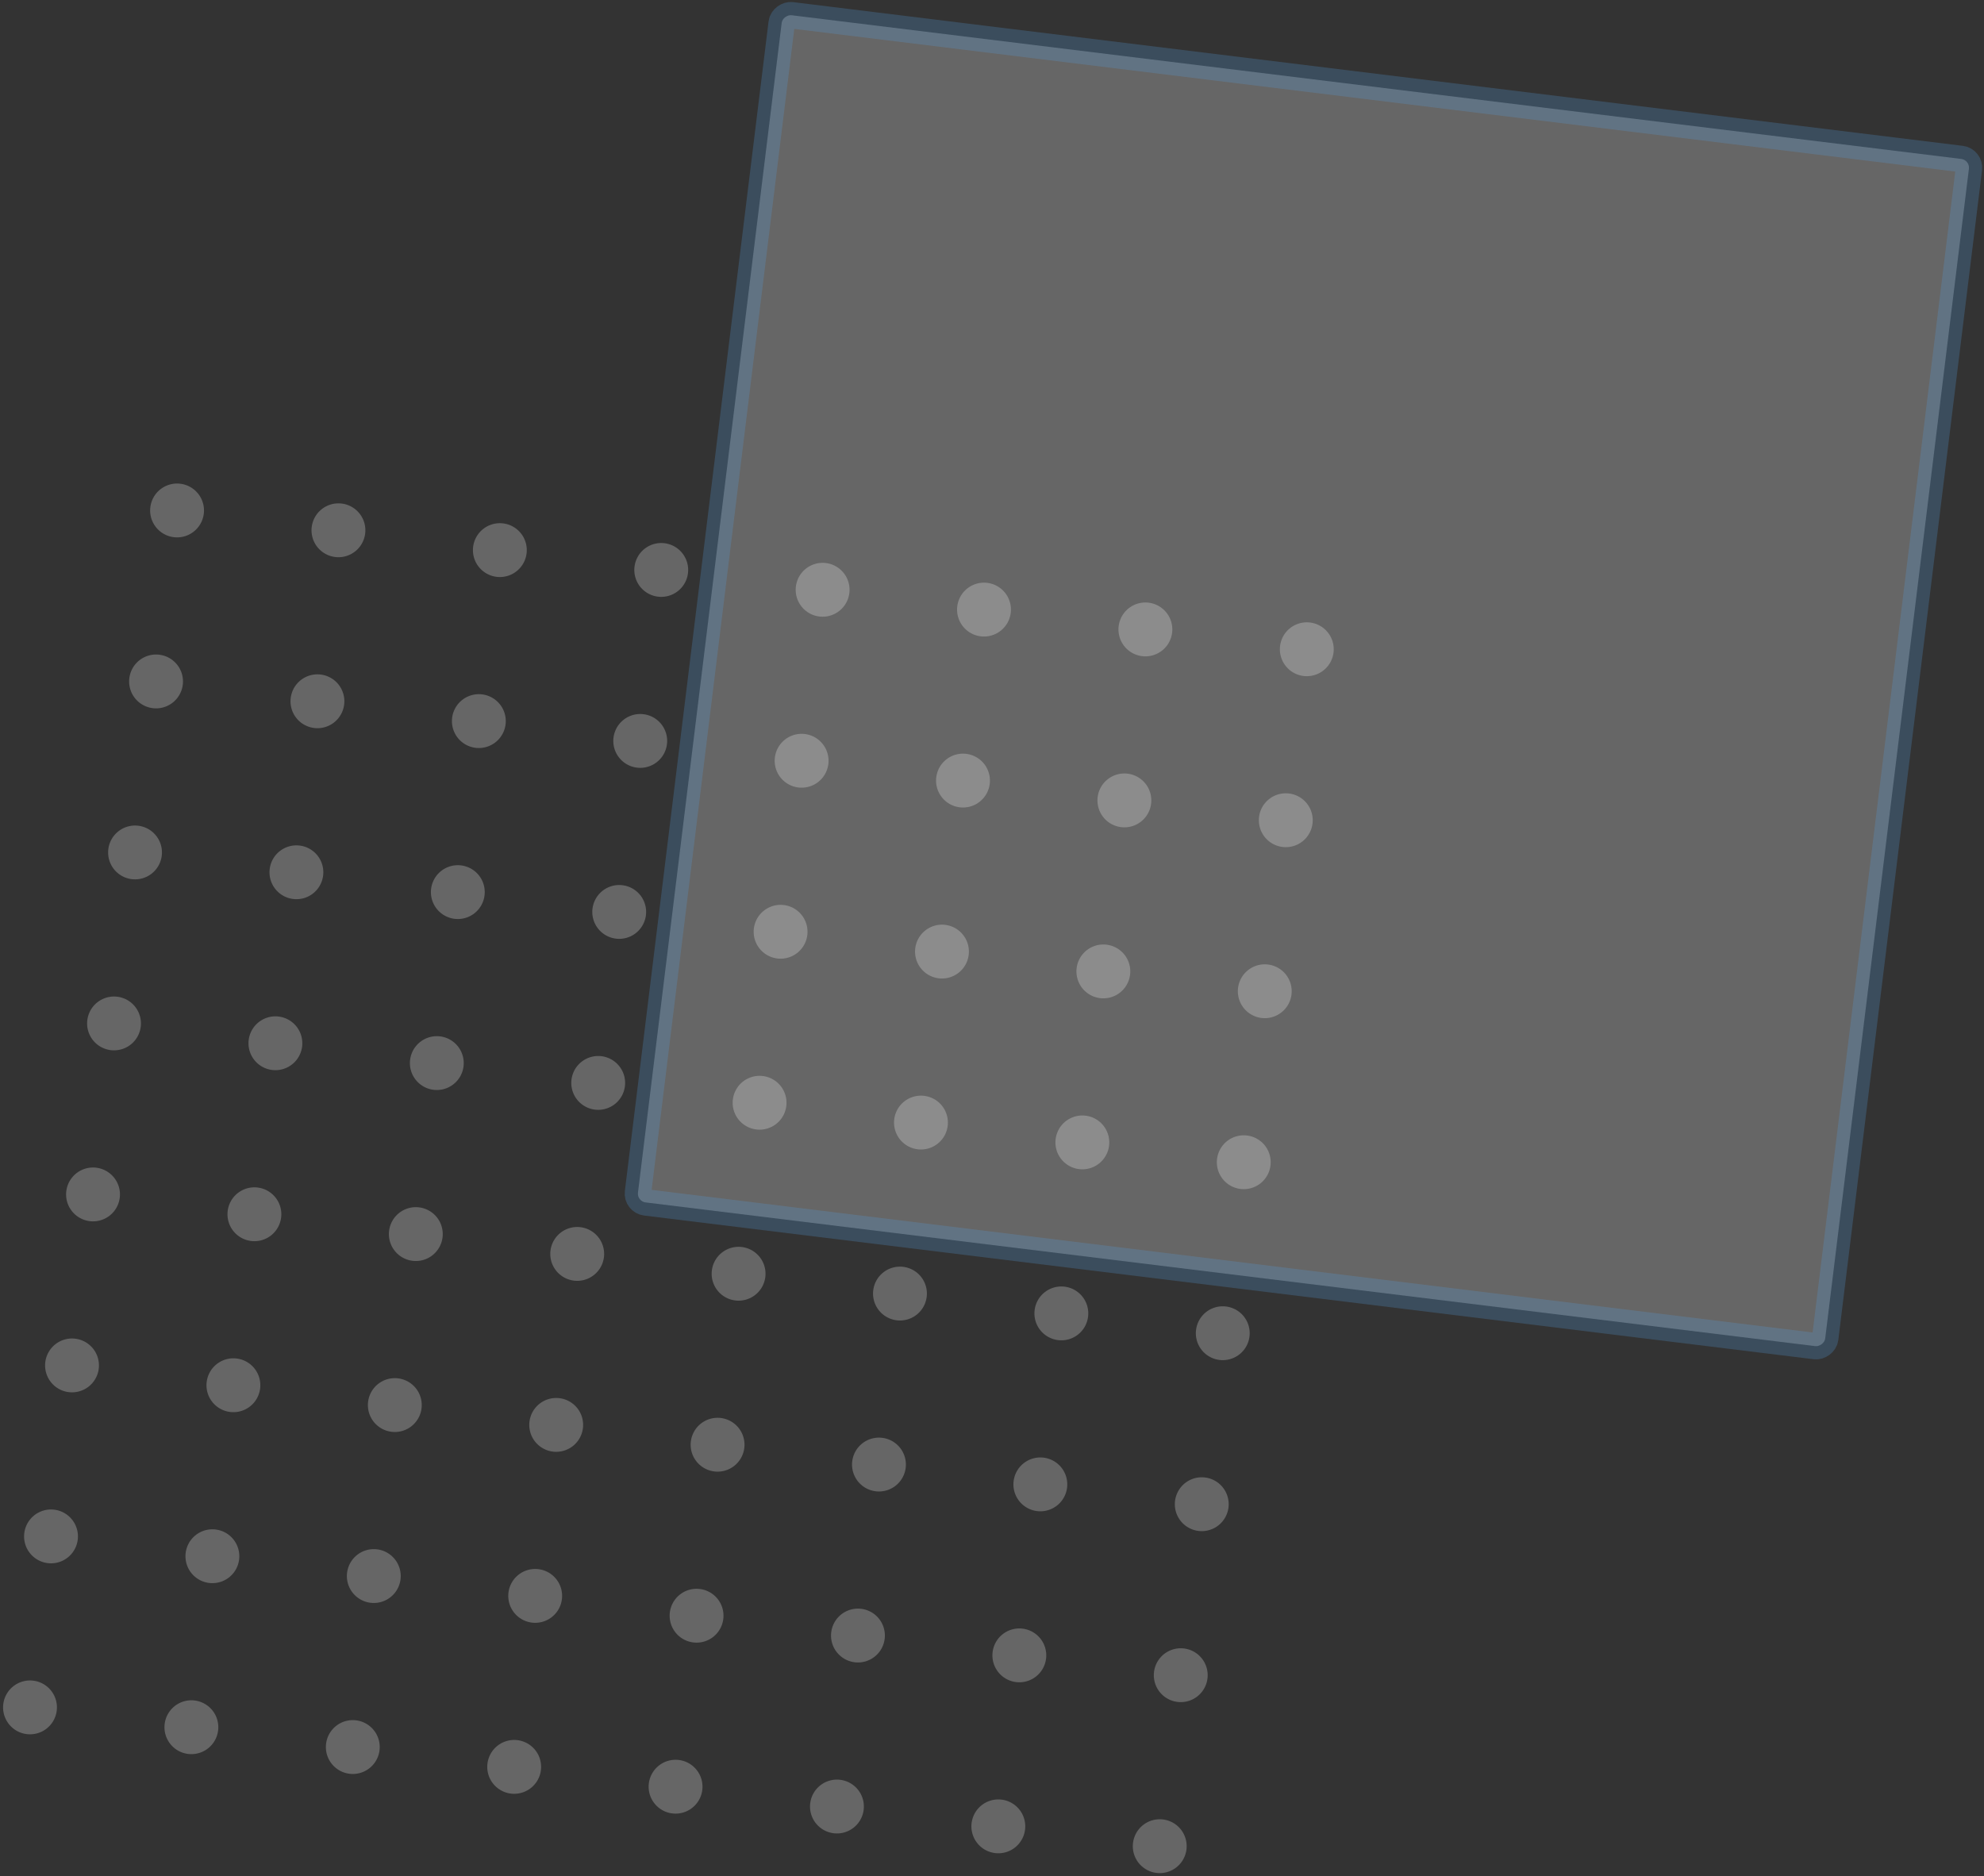 <svg xmlns="http://www.w3.org/2000/svg" width="367.396" height="347.416" viewBox="0 0 367.396 347.416">
  <rect x="0" y="0" width="367.396" height="347.416" fill="#333333" stroke="none"/>
  <g id="Group_1083" data-name="Group 1083" transform="translate(-112.329 -1820.651)">
    <g id="Group_802" data-name="Group 802" transform="matrix(0.122, -0.993, 0.993, 0.122, 112.329, 2141.177)" opacity="0.25">
      <g id="Group_23" data-name="Group 23" transform="translate(0 210.679)">
        <path id="Path_54" data-name="Path 54" d="M9.967,4.98A4.983,4.983,0,1,1,4.981,0,4.986,4.986,0,0,1,9.967,4.98Z" fill="#fff"/>
        <path id="Path_55" data-name="Path 55" d="M9.967,4.98A4.983,4.983,0,1,1,4.981,0,4.983,4.983,0,0,1,9.967,4.98Z" transform="translate(31.887 0)" fill="#fff"/>
        <path id="Path_56" data-name="Path 56" d="M9.967,4.98A4.983,4.983,0,1,1,4.981,0,4.983,4.983,0,0,1,9.967,4.98Z" transform="translate(63.775 0)" fill="#fff"/>
        <path id="Path_57" data-name="Path 57" d="M9.967,4.98A4.983,4.983,0,1,1,4.986,0,4.981,4.981,0,0,1,9.967,4.98Z" transform="translate(95.662 0)" fill="#fff"/>
        <path id="Path_58" data-name="Path 58" d="M9.961,4.98A4.981,4.981,0,1,1,4.981,0,4.981,4.981,0,0,1,9.961,4.98Z" transform="translate(127.555 0)" fill="#fff"/>
        <path id="Path_59" data-name="Path 59" d="M9.961,4.98A4.981,4.981,0,1,1,4.981,0,4.981,4.981,0,0,1,9.961,4.98Z" transform="translate(159.442 0)" fill="#fff"/>
        <path id="Path_60" data-name="Path 60" d="M9.967,4.98A4.983,4.983,0,1,1,4.981,0,4.983,4.983,0,0,1,9.967,4.98Z" transform="translate(191.33 0)" fill="#fff"/>
        <path id="Path_61" data-name="Path 61" d="M9.967,4.98A4.983,4.983,0,1,1,4.981,0,4.983,4.983,0,0,1,9.967,4.98Z" transform="translate(223.217 0)" fill="#fff"/>
      </g>
      <g id="Group_24" data-name="Group 24" transform="translate(0 180.578)">
        <path id="Path_62" data-name="Path 62" d="M9.967,4.986A4.983,4.983,0,1,1,4.981,0,4.986,4.986,0,0,1,9.967,4.986Z" fill="#fff"/>
        <path id="Path_63" data-name="Path 63" d="M9.967,4.986A4.983,4.983,0,1,1,4.981,0,4.983,4.983,0,0,1,9.967,4.986Z" transform="translate(31.887 0)" fill="#fff"/>
        <path id="Path_64" data-name="Path 64" d="M9.967,4.986A4.983,4.983,0,1,1,4.981,0,4.983,4.983,0,0,1,9.967,4.986Z" transform="translate(63.775 0)" fill="#fff"/>
        <path id="Path_65" data-name="Path 65" d="M9.967,4.986A4.983,4.983,0,1,1,4.986,0,4.982,4.982,0,0,1,9.967,4.986Z" transform="translate(95.662 0)" fill="#fff"/>
        <path id="Path_66" data-name="Path 66" d="M9.961,4.986A4.981,4.981,0,1,1,4.981,0,4.982,4.982,0,0,1,9.961,4.986Z" transform="translate(127.555 0)" fill="#fff"/>
        <path id="Path_67" data-name="Path 67" d="M9.961,4.986A4.981,4.981,0,1,1,4.981,0,4.982,4.982,0,0,1,9.961,4.986Z" transform="translate(159.442 0)" fill="#fff"/>
        <path id="Path_68" data-name="Path 68" d="M9.967,4.986A4.983,4.983,0,1,1,4.981,0,4.983,4.983,0,0,1,9.967,4.986Z" transform="translate(191.33 0)" fill="#fff"/>
        <path id="Path_69" data-name="Path 69" d="M9.967,4.986A4.983,4.983,0,1,1,4.981,0,4.983,4.983,0,0,1,9.967,4.986Z" transform="translate(223.217 0)" fill="#fff"/>
      </g>
      <g id="Group_25" data-name="Group 25" transform="translate(0 150.482)">
        <path id="Path_70" data-name="Path 70" d="M9.967,4.986A4.983,4.983,0,1,1,4.981,0,4.986,4.986,0,0,1,9.967,4.986Z" transform="translate(0 0)" fill="#fff"/>
        <path id="Path_71" data-name="Path 71" d="M9.967,4.986A4.983,4.983,0,1,1,4.981,0,4.983,4.983,0,0,1,9.967,4.986Z" transform="translate(31.887 0)" fill="#fff"/>
        <path id="Path_72" data-name="Path 72" d="M9.967,4.986A4.983,4.983,0,1,1,4.981,0,4.983,4.983,0,0,1,9.967,4.986Z" transform="translate(63.775 0)" fill="#fff"/>
        <path id="Path_73" data-name="Path 73" d="M9.967,4.986A4.983,4.983,0,1,1,4.986,0,4.981,4.981,0,0,1,9.967,4.986Z" transform="translate(95.662 0)" fill="#fff"/>
        <path id="Path_74" data-name="Path 74" d="M9.961,4.986A4.981,4.981,0,1,1,4.981,0,4.981,4.981,0,0,1,9.961,4.986Z" transform="translate(127.555 0)" fill="#fff"/>
        <path id="Path_75" data-name="Path 75" d="M9.961,4.986A4.981,4.981,0,1,1,4.981,0,4.981,4.981,0,0,1,9.961,4.986Z" transform="translate(159.442 0)" fill="#fff"/>
        <path id="Path_76" data-name="Path 76" d="M9.967,4.986A4.983,4.983,0,1,1,4.981,0,4.983,4.983,0,0,1,9.967,4.986Z" transform="translate(191.33 0)" fill="#fff"/>
        <path id="Path_77" data-name="Path 77" d="M9.967,4.986A4.983,4.983,0,1,1,4.981,0,4.983,4.983,0,0,1,9.967,4.986Z" transform="translate(223.217 0)" fill="#fff"/>
      </g>
      <g id="Group_26" data-name="Group 26" transform="translate(0 120.387)">
        <path id="Path_78" data-name="Path 78" d="M9.967,4.981A4.983,4.983,0,1,1,4.981,0,4.987,4.987,0,0,1,9.967,4.981Z" fill="#fff"/>
        <path id="Path_79" data-name="Path 79" d="M9.967,4.981A4.983,4.983,0,1,1,4.981,0,4.984,4.984,0,0,1,9.967,4.981Z" transform="translate(31.887 0)" fill="#fff"/>
        <path id="Path_80" data-name="Path 80" d="M9.967,4.981A4.983,4.983,0,1,1,4.981,0,4.984,4.984,0,0,1,9.967,4.981Z" transform="translate(63.775 0)" fill="#fff"/>
        <path id="Path_81" data-name="Path 81" d="M9.967,4.981A4.983,4.983,0,1,1,4.986,0,4.983,4.983,0,0,1,9.967,4.981Z" transform="translate(95.662 0)" fill="#fff"/>
        <path id="Path_82" data-name="Path 82" d="M9.961,4.981A4.981,4.981,0,1,1,4.981,0,4.983,4.983,0,0,1,9.961,4.981Z" transform="translate(127.555 0)" fill="#fff"/>
        <path id="Path_83" data-name="Path 83" d="M9.961,4.981A4.981,4.981,0,1,1,4.981,0,4.983,4.983,0,0,1,9.961,4.981Z" transform="translate(159.442 0)" fill="#fff"/>
        <path id="Path_84" data-name="Path 84" d="M9.967,4.981A4.983,4.983,0,1,1,4.981,0,4.984,4.984,0,0,1,9.967,4.981Z" transform="translate(191.33 0)" fill="#fff"/>
        <path id="Path_85" data-name="Path 85" d="M9.967,4.981A4.983,4.983,0,1,1,4.981,0,4.984,4.984,0,0,1,9.967,4.981Z" transform="translate(223.217 0)" fill="#fff"/>
      </g>
      <g id="Group_27" data-name="Group 27" transform="translate(0 90.292)">
        <path id="Path_86" data-name="Path 86" d="M9.967,4.981A4.983,4.983,0,1,1,4.981,0,4.986,4.986,0,0,1,9.967,4.981Z" fill="#fff"/>
        <path id="Path_87" data-name="Path 87" d="M9.967,4.981A4.983,4.983,0,1,1,4.981,0,4.983,4.983,0,0,1,9.967,4.981Z" transform="translate(31.887 0)" fill="#fff"/>
        <path id="Path_88" data-name="Path 88" d="M9.967,4.981A4.983,4.983,0,1,1,4.981,0,4.983,4.983,0,0,1,9.967,4.981Z" transform="translate(63.775 0)" fill="#fff"/>
        <path id="Path_89" data-name="Path 89" d="M9.967,4.981A4.983,4.983,0,1,1,4.986,0,4.981,4.981,0,0,1,9.967,4.981Z" transform="translate(95.662 0)" fill="#fff"/>
        <path id="Path_90" data-name="Path 90" d="M9.961,4.981A4.981,4.981,0,1,1,4.981,0,4.981,4.981,0,0,1,9.961,4.981Z" transform="translate(127.555 0)" fill="#fff"/>
        <path id="Path_91" data-name="Path 91" d="M9.961,4.981A4.981,4.981,0,1,1,4.981,0,4.981,4.981,0,0,1,9.961,4.981Z" transform="translate(159.442 0)" fill="#fff"/>
        <path id="Path_92" data-name="Path 92" d="M9.967,4.981A4.983,4.983,0,1,1,4.981,0,4.982,4.982,0,0,1,9.967,4.981Z" transform="translate(191.33 0)" fill="#fff"/>
        <path id="Path_93" data-name="Path 93" d="M9.967,4.981A4.983,4.983,0,1,1,4.981,0,4.983,4.983,0,0,1,9.967,4.981Z" transform="translate(223.217 0)" fill="#fff"/>
      </g>
      <g id="Group_28" data-name="Group 28" transform="translate(0 60.196)">
        <path id="Path_94" data-name="Path 94" d="M9.967,4.981A4.983,4.983,0,1,1,4.981,0,4.986,4.986,0,0,1,9.967,4.981Z" fill="#fff"/>
        <path id="Path_95" data-name="Path 95" d="M9.967,4.981A4.983,4.983,0,1,1,4.981,0,4.983,4.983,0,0,1,9.967,4.981Z" transform="translate(31.887 0)" fill="#fff"/>
        <path id="Path_96" data-name="Path 96" d="M9.967,4.981A4.983,4.983,0,1,1,4.981,0,4.983,4.983,0,0,1,9.967,4.981Z" transform="translate(63.775 0)" fill="#fff"/>
        <path id="Path_97" data-name="Path 97" d="M9.967,4.981A4.983,4.983,0,1,1,4.986,0,4.982,4.982,0,0,1,9.967,4.981Z" transform="translate(95.662 0)" fill="#fff"/>
        <path id="Path_98" data-name="Path 98" d="M9.961,4.981A4.981,4.981,0,1,1,4.981,0,4.982,4.982,0,0,1,9.961,4.981Z" transform="translate(127.555 0)" fill="#fff"/>
        <path id="Path_99" data-name="Path 99" d="M9.961,4.981A4.981,4.981,0,1,1,4.981,0,4.982,4.982,0,0,1,9.961,4.981Z" transform="translate(159.442 0)" fill="#fff"/>
        <path id="Path_100" data-name="Path 100" d="M9.967,4.981A4.983,4.983,0,1,1,4.981,0,4.983,4.983,0,0,1,9.967,4.981Z" transform="translate(191.33 0)" fill="#fff"/>
        <path id="Path_101" data-name="Path 101" d="M9.967,4.981A4.983,4.983,0,1,1,4.981,0,4.983,4.983,0,0,1,9.967,4.981Z" transform="translate(223.217 0)" fill="#fff"/>
      </g>
      <g id="Group_29" data-name="Group 29" transform="translate(0 30.095)">
        <path id="Path_102" data-name="Path 102" d="M9.967,4.986A4.983,4.983,0,1,1,4.981,0,4.986,4.986,0,0,1,9.967,4.986Z" transform="translate(0 0)" fill="#fff"/>
        <path id="Path_103" data-name="Path 103" d="M9.967,4.986A4.983,4.983,0,1,1,4.981,0,4.983,4.983,0,0,1,9.967,4.986Z" transform="translate(31.887 0)" fill="#fff"/>
        <path id="Path_104" data-name="Path 104" d="M9.967,4.986A4.983,4.983,0,1,1,4.981,0,4.983,4.983,0,0,1,9.967,4.986Z" transform="translate(63.775 0)" fill="#fff"/>
        <path id="Path_105" data-name="Path 105" d="M9.967,4.986A4.983,4.983,0,1,1,4.986,0,4.981,4.981,0,0,1,9.967,4.986Z" transform="translate(95.662 0)" fill="#fff"/>
        <path id="Path_106" data-name="Path 106" d="M9.961,4.986A4.981,4.981,0,1,1,4.981,0,4.981,4.981,0,0,1,9.961,4.986Z" transform="translate(127.555 0)" fill="#fff"/>
        <path id="Path_107" data-name="Path 107" d="M9.961,4.986A4.981,4.981,0,1,1,4.981,0,4.981,4.981,0,0,1,9.961,4.986Z" transform="translate(159.442 0)" fill="#fff"/>
        <path id="Path_108" data-name="Path 108" d="M9.967,4.986A4.983,4.983,0,1,1,4.981,0,4.982,4.982,0,0,1,9.967,4.986Z" transform="translate(191.33 0)" fill="#fff"/>
        <path id="Path_109" data-name="Path 109" d="M9.967,4.986A4.983,4.983,0,1,1,4.981,0,4.983,4.983,0,0,1,9.967,4.986Z" transform="translate(223.217 0)" fill="#fff"/>
      </g>
      <g id="Group_30" data-name="Group 30">
        <path id="Path_110" data-name="Path 110" d="M9.967,4.981A4.983,4.983,0,1,1,4.981,0,4.987,4.987,0,0,1,9.967,4.981Z" fill="#fff"/>
        <path id="Path_111" data-name="Path 111" d="M9.967,4.981A4.983,4.983,0,1,1,4.981,0,4.984,4.984,0,0,1,9.967,4.981Z" transform="translate(31.887 0)" fill="#fff"/>
        <path id="Path_112" data-name="Path 112" d="M9.967,4.981A4.983,4.983,0,1,1,4.981,0,4.984,4.984,0,0,1,9.967,4.981Z" transform="translate(63.775 0)" fill="#fff"/>
        <path id="Path_113" data-name="Path 113" d="M9.967,4.981A4.983,4.983,0,1,1,4.986,0,4.983,4.983,0,0,1,9.967,4.981Z" transform="translate(95.662 0)" fill="#fff"/>
        <path id="Path_114" data-name="Path 114" d="M9.961,4.981A4.981,4.981,0,1,1,4.981,0,4.983,4.983,0,0,1,9.961,4.981Z" transform="translate(127.555 0)" fill="#fff"/>
        <path id="Path_115" data-name="Path 115" d="M9.961,4.981A4.981,4.981,0,1,1,4.981,0,4.983,4.983,0,0,1,9.961,4.981Z" transform="translate(159.442 0)" fill="#fff"/>
        <path id="Path_116" data-name="Path 116" d="M9.967,4.981A4.983,4.983,0,1,1,4.981,0,4.984,4.984,0,0,1,9.967,4.981Z" transform="translate(191.33 0)" fill="#fff"/>
        <path id="Path_117" data-name="Path 117" d="M9.967,4.981A4.983,4.983,0,1,1,4.981,0,4.984,4.984,0,0,1,9.967,4.981Z" transform="translate(223.217 0)" fill="#fff"/>
      </g>
    </g>
    <rect id="Rectangle_637" data-name="Rectangle 637" width="221.399" height="221.398" rx="1.633" transform="matrix(0.122, -0.993, 0.993, 0.122, 230.27, 2043.124)" fill="#fff" stroke="#569cdc" stroke-miterlimit="10" stroke-width="4.89" opacity="0.25"/>
  </g>
</svg>
